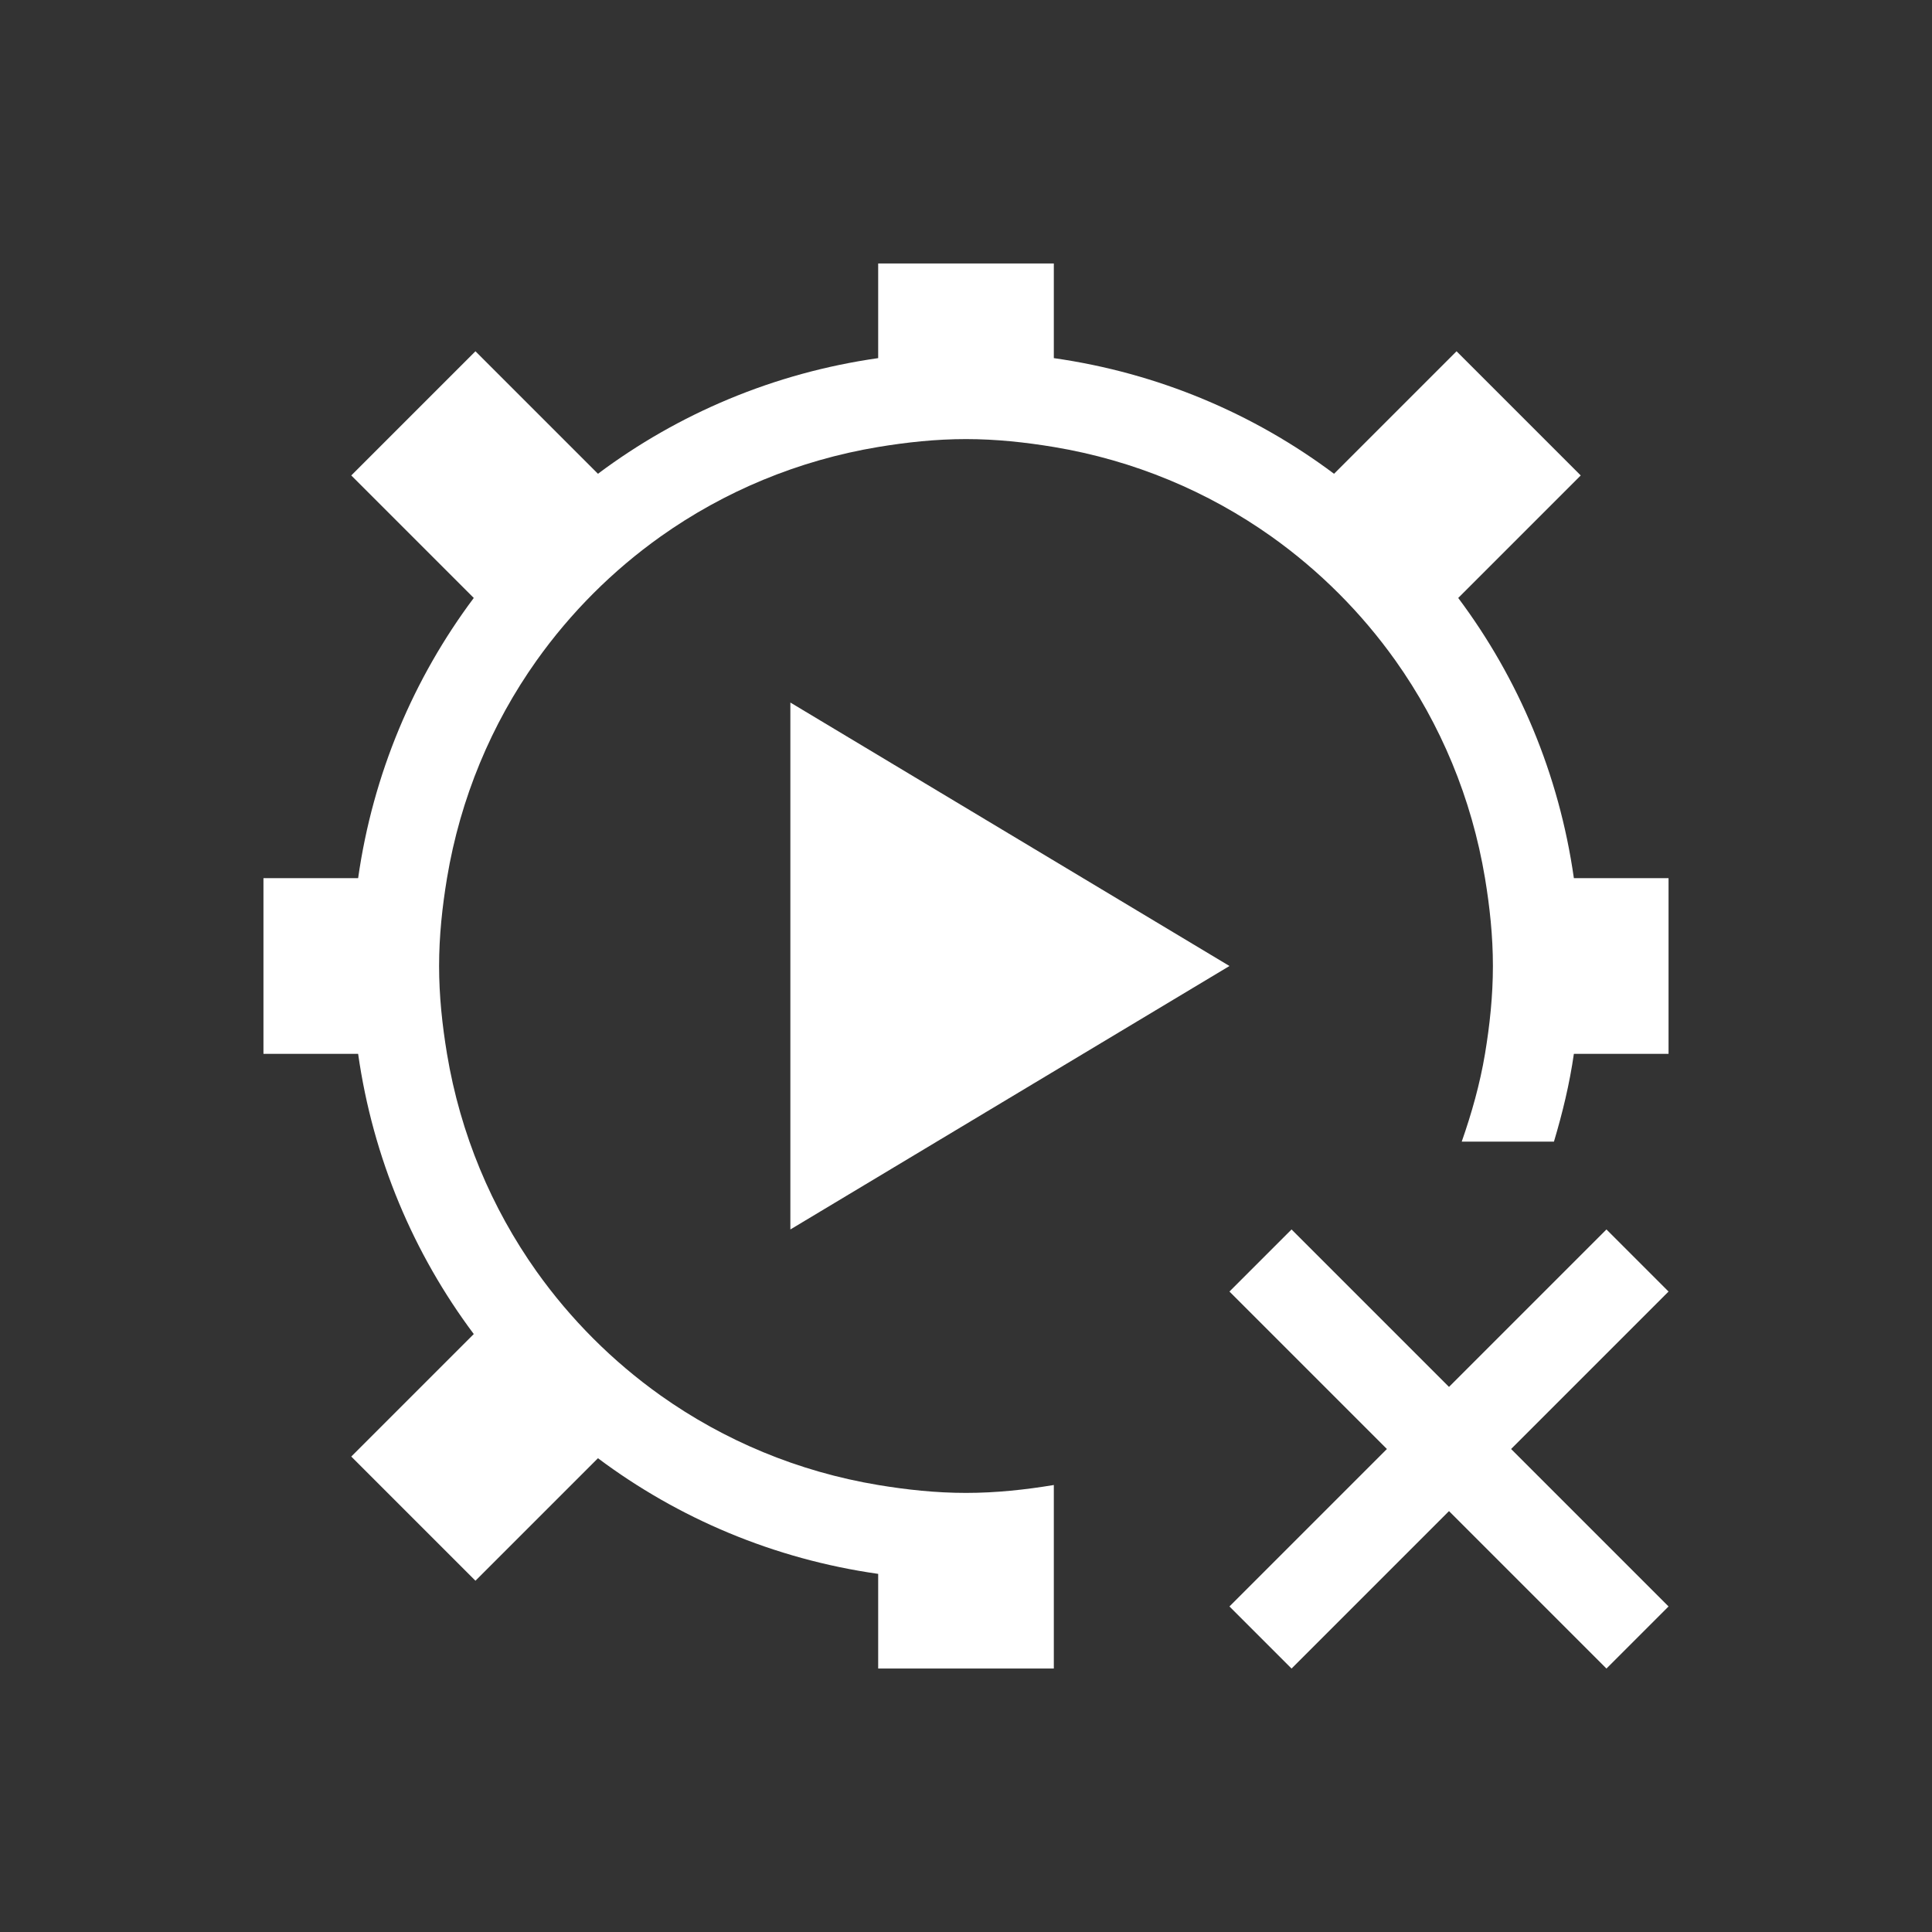 <?xml version="1.0" encoding="UTF-8" standalone="no"?>
<!-- Created with Inkscape (http://www.inkscape.org/) -->

<svg
   xmlns:dc="http://purl.org/dc/elements/1.1/"
   xmlns:cc="http://creativecommons.org/ns#"
   xmlns:rdf="http://www.w3.org/1999/02/22-rdf-syntax-ns#"
   xmlns:svg="http://www.w3.org/2000/svg"
   xmlns="http://www.w3.org/2000/svg"
   xmlns:sodipodi="http://sodipodi.sourceforge.net/DTD/sodipodi-0.dtd"
   xmlns:inkscape="http://www.inkscape.org/namespaces/inkscape"
   width="22"
   height="22"
   id="svg3049"
   version="1.1"
   inkscape:version="0.48+devel r"
   sodipodi:docname="run-build-prune.svg"
   inkscape:export-filename="/home/uri/.kde/share/icons/NITRUX-KDE/16x16/actions/view-right-new.png"
   inkscape:export-xdpi="30"
   inkscape:export-ydpi="30">
  <rect width="100%" height="100%" fill="#333333" stroke="none"/>
  <defs
     id="defs3051" />
  <sodipodi:namedview
     id="base"
     pagecolor="#ffffff"
     bordercolor="#ffffff"
     borderopacity="1.0"
     inkscape:pageopacity="0.0"
     inkscape:pageshadow="2"
     inkscape:zoom="35.119657"
     inkscape:cx="14.946458"
     inkscape:cy="6.3674976"
     inkscape:document-units="px"
     inkscape:current-layer="layer1"
     showgrid="true"
     fit-margin-top="0"
     fit-margin-left="0"
     fit-margin-right="0"
     fit-margin-bottom="0"
     inkscape:window-width="1366"
     inkscape:window-height="666"
     inkscape:window-x="-2"
     inkscape:window-y="25"
     inkscape:window-maximized="1"
     inkscape:showpageshadow="false"
     borderlayer="true">
    <sodipodi:guide
       position="2,20"
       orientation="18,0"
       id="guide4067" />
    <sodipodi:guide
       position="2,2"
       orientation="0,18"
       id="guide4069" />
    <sodipodi:guide
       position="20,2"
       orientation="-18,0"
       id="guide4071" />
    <sodipodi:guide
       position="20,20"
       orientation="0,-18"
       id="guide4073" />
    <sodipodi:guide
       position="3,19"
       orientation="16,0"
       id="guide4077" />
    <sodipodi:guide
       position="3,3"
       orientation="0,16"
       id="guide4079" />
    <sodipodi:guide
       position="19,3"
       orientation="-16,0"
       id="guide4081" />
    <sodipodi:guide
       position="19,19"
       orientation="0,-16"
       id="guide4083" />
    <inkscape:grid
       type="xygrid"
       id="grid4085" />
  </sodipodi:namedview>
  <g
     inkscape:label="Capa 1"
     inkscape:groupmode="layer"
     id="layer1"
     transform="translate(-421.714,-525.791)">
    <path
       style="opacity:1;fill:#ffffff;fill-opacity:1;stroke:none;stroke-width:2.8;stroke-miterlimit:4;stroke-dasharray:none;stroke-opacity:0.55"
       d="M 10 3 L 10 4.078 C 8.812 4.247 7.724 4.71 6.809 5.395 L 5.414 4 L 4 5.414 L 5.395 6.809 C 4.71 7.724 4.247 8.812 4.078 10 L 3 10 L 3 12 L 4.078 12 C 4.247 13.188 4.71 14.276 5.395 15.191 L 4 16.586 L 5.414 18 L 6.809 16.605 C 7.724 17.29 8.812 17.753 10 17.922 L 10 19 L 12 19 L 12 17.922 L 12 16.91 C 11.674 16.964 11.342 17 11 17 C 10.658 17 10.326 16.964 10 16.91 C 9.087 16.758 8.246 16.404 7.523 15.891 C 6.976 15.502 6.498 15.024 6.109 14.477 C 5.596 13.754 5.242 12.913 5.09 12 C 5.036 11.674 5 11.342 5 11 C 5 10.658 5.036 10.326 5.09 10 C 5.242 9.087 5.596 8.246 6.109 7.523 C 6.498 6.976 6.976 6.498 7.523 6.109 C 8.246 5.596 9.087 5.242 10 5.09 C 10.326 5.036 10.658 5 11 5 C 11.342 5 11.674 5.036 12 5.09 C 12.913 5.242 13.754 5.596 14.477 6.109 C 15.024 6.498 15.502 6.976 15.891 7.523 C 16.404 8.246 16.758 9.087 16.91 10 C 16.964 10.326 17 10.658 17 11 C 17 11.342 16.964 11.674 16.91 12 C 16.852 12.346 16.758 12.677 16.645 13 L 17.695 13 C 17.792 12.675 17.873 12.343 17.922 12 L 19 12 L 19 10 L 17.922 10 C 17.753 8.812 17.29 7.724 16.605 6.809 L 18 5.414 L 16.586 4 L 15.191 5.395 C 14.276 4.71 13.188 4.247 12 4.078 L 12 3 L 10 3 z M 9 8 L 9 14 L 14 11 L 9 8 z M 14.707 14 L 14 14.707 L 15.793 16.5 L 14 18.293 L 14.707 19 L 16.5 17.207 L 18.293 19 L 19 18.293 L 17.207 16.5 L 19 14.707 L 18.293 14 L 16.5 15.793 L 14.707 14 z "
       transform="translate(421.714,525.791)"
       id="rect4144" />
  </g>
</svg>
